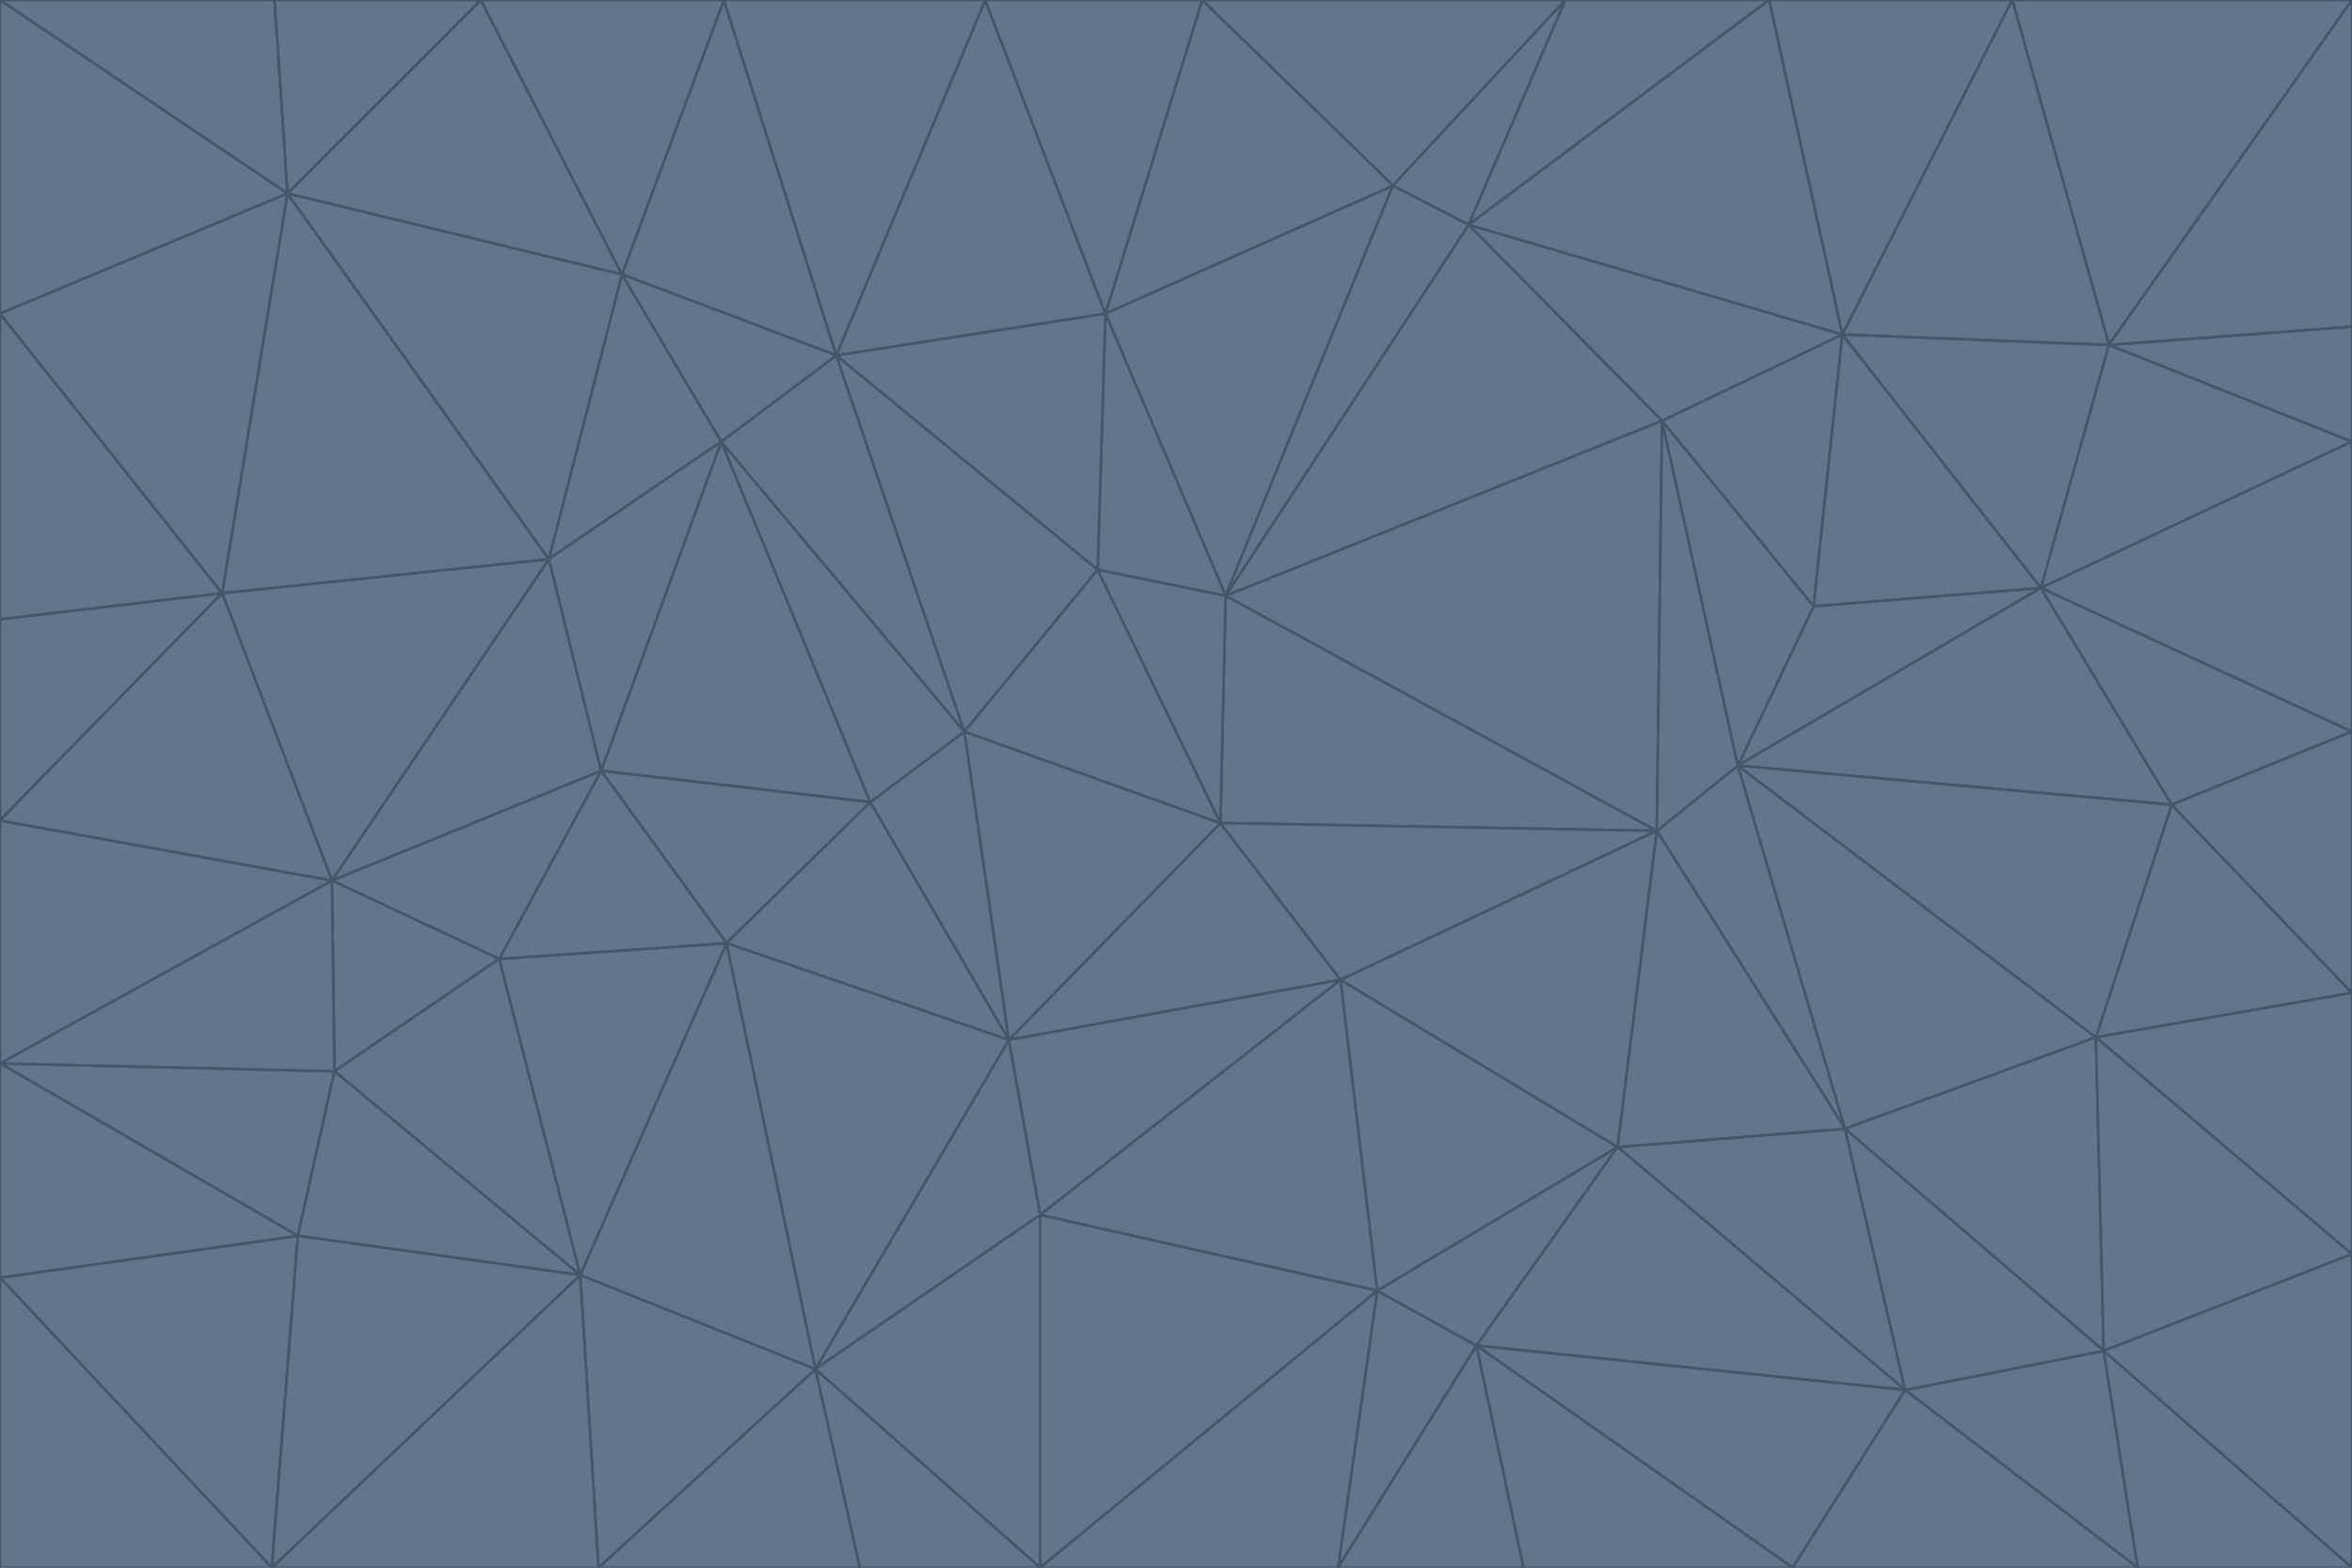 <svg id="visual" viewBox="0 0 900 600" width="900" height="600" xmlns="http://www.w3.org/2000/svg" xmlns:xlink="http://www.w3.org/1999/xlink" version="1.1"><g stroke-width="1" stroke-linejoin="bevel"><path d="M467 315L386 398L513 375Z" fill="#64748b" stroke="#475569"></path><path d="M386 398L398 465L513 375Z" fill="#64748b" stroke="#475569"></path><path d="M467 315L369 280L386 398Z" fill="#64748b" stroke="#475569"></path><path d="M369 280L333 307L386 398Z" fill="#64748b" stroke="#475569"></path><path d="M386 398L312 524L398 465Z" fill="#64748b" stroke="#475569"></path><path d="M398 465L527 494L513 375Z" fill="#64748b" stroke="#475569"></path><path d="M634 318L469 228L467 315Z" fill="#64748b" stroke="#475569"></path><path d="M467 315L420 218L369 280Z" fill="#64748b" stroke="#475569"></path><path d="M469 228L420 218L467 315Z" fill="#64748b" stroke="#475569"></path><path d="M276 169L230 295L333 307Z" fill="#64748b" stroke="#475569"></path><path d="M230 295L278 361L333 307Z" fill="#64748b" stroke="#475569"></path><path d="M333 307L278 361L386 398Z" fill="#64748b" stroke="#475569"></path><path d="M512 600L565 515L527 494Z" fill="#64748b" stroke="#475569"></path><path d="M527 494L619 439L513 375Z" fill="#64748b" stroke="#475569"></path><path d="M513 375L634 318L467 315Z" fill="#64748b" stroke="#475569"></path><path d="M565 515L619 439L527 494Z" fill="#64748b" stroke="#475569"></path><path d="M619 439L634 318L513 375Z" fill="#64748b" stroke="#475569"></path><path d="M278 361L312 524L386 398Z" fill="#64748b" stroke="#475569"></path><path d="M398 465L398 600L527 494Z" fill="#64748b" stroke="#475569"></path><path d="M312 524L398 600L398 465Z" fill="#64748b" stroke="#475569"></path><path d="M398 600L512 600L527 494Z" fill="#64748b" stroke="#475569"></path><path d="M729 532L706 432L619 439Z" fill="#64748b" stroke="#475569"></path><path d="M276 169L333 307L369 280Z" fill="#64748b" stroke="#475569"></path><path d="M278 361L222 488L312 524Z" fill="#64748b" stroke="#475569"></path><path d="M706 432L665 293L634 318Z" fill="#64748b" stroke="#475569"></path><path d="M634 318L636 161L469 228Z" fill="#64748b" stroke="#475569"></path><path d="M191 367L222 488L278 361Z" fill="#64748b" stroke="#475569"></path><path d="M312 524L329 600L398 600Z" fill="#64748b" stroke="#475569"></path><path d="M229 600L329 600L312 524Z" fill="#64748b" stroke="#475569"></path><path d="M230 295L191 367L278 361Z" fill="#64748b" stroke="#475569"></path><path d="M533 71L423 120L469 228Z" fill="#64748b" stroke="#475569"></path><path d="M469 228L423 120L420 218Z" fill="#64748b" stroke="#475569"></path><path d="M320 136L276 169L369 280Z" fill="#64748b" stroke="#475569"></path><path d="M512 600L583 600L565 515Z" fill="#64748b" stroke="#475569"></path><path d="M619 439L706 432L634 318Z" fill="#64748b" stroke="#475569"></path><path d="M729 532L619 439L565 515Z" fill="#64748b" stroke="#475569"></path><path d="M320 136L369 280L420 218Z" fill="#64748b" stroke="#475569"></path><path d="M230 295L127 337L191 367Z" fill="#64748b" stroke="#475569"></path><path d="M423 120L320 136L420 218Z" fill="#64748b" stroke="#475569"></path><path d="M781 225L694 232L665 293Z" fill="#64748b" stroke="#475569"></path><path d="M665 293L636 161L634 318Z" fill="#64748b" stroke="#475569"></path><path d="M694 232L636 161L665 293Z" fill="#64748b" stroke="#475569"></path><path d="M238 105L210 214L276 169Z" fill="#64748b" stroke="#475569"></path><path d="M276 169L210 214L230 295Z" fill="#64748b" stroke="#475569"></path><path d="M222 488L229 600L312 524Z" fill="#64748b" stroke="#475569"></path><path d="M104 600L229 600L222 488Z" fill="#64748b" stroke="#475569"></path><path d="M636 161L562 86L469 228Z" fill="#64748b" stroke="#475569"></path><path d="M277 0L238 105L320 136Z" fill="#64748b" stroke="#475569"></path><path d="M562 86L533 71L469 228Z" fill="#64748b" stroke="#475569"></path><path d="M686 600L729 532L565 515Z" fill="#64748b" stroke="#475569"></path><path d="M706 432L802 397L665 293Z" fill="#64748b" stroke="#475569"></path><path d="M127 337L128 410L191 367Z" fill="#64748b" stroke="#475569"></path><path d="M191 367L128 410L222 488Z" fill="#64748b" stroke="#475569"></path><path d="M210 214L127 337L230 295Z" fill="#64748b" stroke="#475569"></path><path d="M583 600L686 600L565 515Z" fill="#64748b" stroke="#475569"></path><path d="M377 0L320 136L423 120Z" fill="#64748b" stroke="#475569"></path><path d="M320 136L238 105L276 169Z" fill="#64748b" stroke="#475569"></path><path d="M210 214L85 227L127 337Z" fill="#64748b" stroke="#475569"></path><path d="M0 407L114 473L128 410Z" fill="#64748b" stroke="#475569"></path><path d="M128 410L114 473L222 488Z" fill="#64748b" stroke="#475569"></path><path d="M805 517L802 397L706 432Z" fill="#64748b" stroke="#475569"></path><path d="M694 232L705 128L636 161Z" fill="#64748b" stroke="#475569"></path><path d="M636 161L705 128L562 86Z" fill="#64748b" stroke="#475569"></path><path d="M599 0L460 0L533 71Z" fill="#64748b" stroke="#475569"></path><path d="M781 225L705 128L694 232Z" fill="#64748b" stroke="#475569"></path><path d="M831 308L781 225L665 293Z" fill="#64748b" stroke="#475569"></path><path d="M599 0L533 71L562 86Z" fill="#64748b" stroke="#475569"></path><path d="M533 71L460 0L423 120Z" fill="#64748b" stroke="#475569"></path><path d="M818 600L805 517L729 532Z" fill="#64748b" stroke="#475569"></path><path d="M729 532L805 517L706 432Z" fill="#64748b" stroke="#475569"></path><path d="M460 0L377 0L423 120Z" fill="#64748b" stroke="#475569"></path><path d="M900 380L831 308L802 397Z" fill="#64748b" stroke="#475569"></path><path d="M802 397L831 308L665 293Z" fill="#64748b" stroke="#475569"></path><path d="M110 74L85 227L210 214Z" fill="#64748b" stroke="#475569"></path><path d="M127 337L0 407L128 410Z" fill="#64748b" stroke="#475569"></path><path d="M677 0L599 0L562 86Z" fill="#64748b" stroke="#475569"></path><path d="M0 489L104 600L114 473Z" fill="#64748b" stroke="#475569"></path><path d="M114 473L104 600L222 488Z" fill="#64748b" stroke="#475569"></path><path d="M377 0L277 0L320 136Z" fill="#64748b" stroke="#475569"></path><path d="M238 105L110 74L210 214Z" fill="#64748b" stroke="#475569"></path><path d="M686 600L818 600L729 532Z" fill="#64748b" stroke="#475569"></path><path d="M900 480L900 380L802 397Z" fill="#64748b" stroke="#475569"></path><path d="M781 225L807 132L705 128Z" fill="#64748b" stroke="#475569"></path><path d="M705 128L677 0L562 86Z" fill="#64748b" stroke="#475569"></path><path d="M900 169L807 132L781 225Z" fill="#64748b" stroke="#475569"></path><path d="M770 0L677 0L705 128Z" fill="#64748b" stroke="#475569"></path><path d="M0 314L0 407L127 337Z" fill="#64748b" stroke="#475569"></path><path d="M900 480L802 397L805 517Z" fill="#64748b" stroke="#475569"></path><path d="M831 308L900 280L781 225Z" fill="#64748b" stroke="#475569"></path><path d="M0 237L0 314L85 227Z" fill="#64748b" stroke="#475569"></path><path d="M85 227L0 314L127 337Z" fill="#64748b" stroke="#475569"></path><path d="M184 0L110 74L238 105Z" fill="#64748b" stroke="#475569"></path><path d="M277 0L184 0L238 105Z" fill="#64748b" stroke="#475569"></path><path d="M0 407L0 489L114 473Z" fill="#64748b" stroke="#475569"></path><path d="M900 380L900 280L831 308Z" fill="#64748b" stroke="#475569"></path><path d="M900 600L900 480L805 517Z" fill="#64748b" stroke="#475569"></path><path d="M0 120L0 237L85 227Z" fill="#64748b" stroke="#475569"></path><path d="M900 0L770 0L807 132Z" fill="#64748b" stroke="#475569"></path><path d="M807 132L770 0L705 128Z" fill="#64748b" stroke="#475569"></path><path d="M900 280L900 169L781 225Z" fill="#64748b" stroke="#475569"></path><path d="M0 489L0 600L104 600Z" fill="#64748b" stroke="#475569"></path><path d="M818 600L900 600L805 517Z" fill="#64748b" stroke="#475569"></path><path d="M184 0L105 0L110 74Z" fill="#64748b" stroke="#475569"></path><path d="M110 74L0 120L85 227Z" fill="#64748b" stroke="#475569"></path><path d="M0 0L0 120L110 74Z" fill="#64748b" stroke="#475569"></path><path d="M900 169L900 125L807 132Z" fill="#64748b" stroke="#475569"></path><path d="M105 0L0 0L110 74Z" fill="#64748b" stroke="#475569"></path><path d="M900 125L900 0L807 132Z" fill="#64748b" stroke="#475569"></path></g></svg>